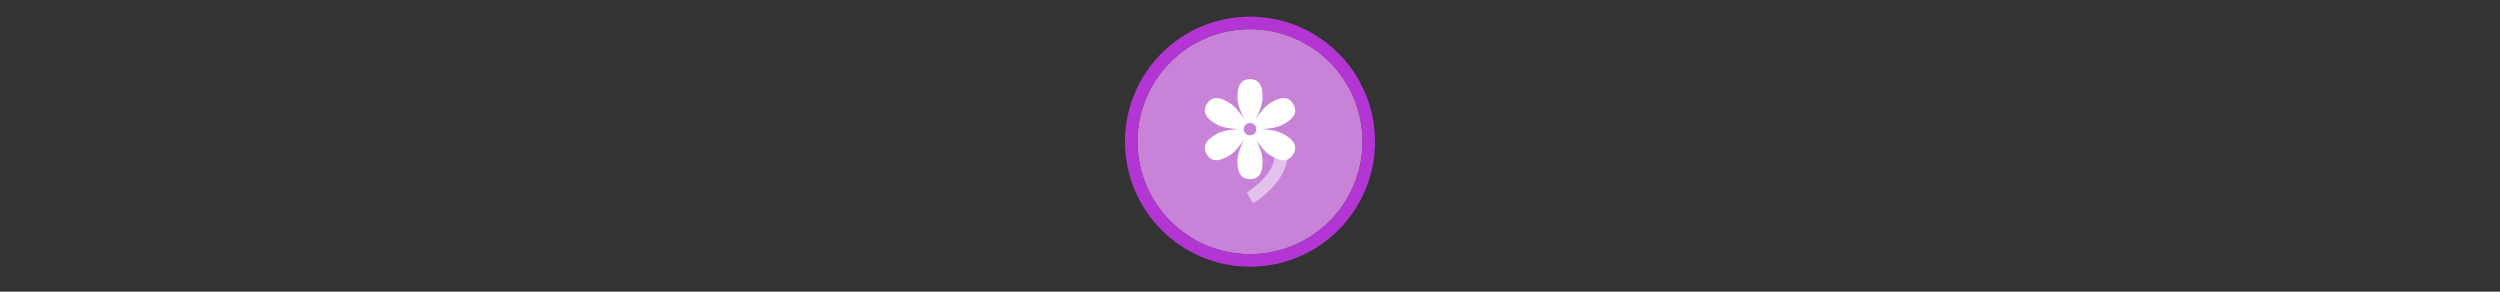 <svg width="300" height="35" viewBox="0 0 300 35" fill="none" xmlns="http://www.w3.org/2000/svg">

<rect x="0" y="0" width="300" height="35" fill="#333333" stroke="none"/>

<g transform="translate(135, 2) scale(1.5 1.5) "> 

<path opacity="0.956" d="M9.999 1C14.963 1 19 5.002 19 10C19 14.966 14.963 19 9.999 19C5.037 19 1 14.966 1 10C1 5.002 5.037 1 9.999 1Z" fill="#CF87E1"/>
<path opacity="0.95" fill-rule="evenodd" clip-rule="evenodd" d="M10 19C14.971 19 19 14.971 19 10C19 5.029 14.971 1 10 1C5.029 1 1 5.029 1 10C1 14.971 5.029 19 10 19ZM10 20C15.523 20 20 15.523 20 10C20 4.477 15.523 0 10 0C4.477 0 0 4.477 0 10C0 15.523 4.477 20 10 20Z" fill="#BA37DD"/>

</g>


<g transform="translate(141, 8) scale(0.375 0.375) "> 

<path opacity="0.5" fill-rule="evenodd" clip100-rule="evenodd" d="M25.513 23.94C25.513 23.94 25.514 23.94 25.999 22C26.484 20.06 26.484 20.06 26.485 20.06L26.489 20.061L26.497 20.063L26.521 20.069L26.604 20.091C26.673 20.109 26.77 20.136 26.892 20.171C27.134 20.24 27.475 20.342 27.881 20.478C28.687 20.746 29.782 21.155 30.893 21.711C31.987 22.258 33.199 22.997 34.163 23.961C35.131 24.929 35.999 26.282 35.999 28C35.999 32.814 33.023 36.804 30.413 39.414C29.073 40.755 27.739 41.82 26.744 42.55C26.244 42.917 25.825 43.202 25.527 43.398C25.377 43.496 25.258 43.572 25.173 43.625L25.072 43.688L25.043 43.706L25.033 43.712L25.029 43.714C25.028 43.715 25.028 43.715 23.999 42C22.97 40.285 22.969 40.285 22.969 40.286L22.982 40.277L23.049 40.236C23.111 40.197 23.206 40.137 23.33 40.055C23.578 39.892 23.94 39.646 24.378 39.325C25.258 38.68 26.425 37.745 27.584 36.586C29.974 34.196 31.999 31.186 31.999 28C31.999 27.718 31.866 27.321 31.334 26.789C30.798 26.253 30.01 25.742 29.104 25.289C28.215 24.845 27.31 24.504 26.616 24.272C26.272 24.158 25.988 24.073 25.793 24.017C25.696 23.989 25.621 23.969 25.573 23.956L25.522 23.942L25.513 23.94ZM25.513 23.94C25.512 23.94 25.512 23.94 25.513 23.94Z" fill="#ffffff"/>
<path fill-rule="evenodd" clip100-rule="evenodd" d="M28 10C28 12.092 26.906 14.73 25.863 16.771C27.109 14.847 28.847 12.582 30.658 11.536C32.39 10.536 35.854 8.536 37.854 12C39.854 15.464 36.39 17.464 34.658 18.464C32.839 19.514 29.992 19.885 27.697 20C29.992 20.116 32.839 20.486 34.658 21.537C36.39 22.537 39.854 24.537 37.854 28.001C35.854 31.465 32.39 29.465 30.658 28.465C28.847 27.419 27.11 25.155 25.864 23.231C26.907 25.272 28 27.909 28 30C28 32 28 36 24 36C20 36 20 32 20 30C20 27.9 21.102 25.249 22.15 23.204C20.902 25.134 19.158 27.414 17.339 28.464C15.607 29.464 12.143 31.464 10.143 28C8.143 24.536 11.607 22.536 13.339 21.536C15.156 20.487 18 20.116 20.293 20C18 19.884 15.156 19.513 13.339 18.464C11.607 17.464 8.143 15.464 10.143 12C12.143 8.536 15.607 10.536 17.339 11.536C19.158 12.586 20.902 14.866 22.15 16.796C21.102 14.751 20 12.1 20 10C20 8 20 4 24 4C28 4 28 8 28 10ZM24 22C25.105 22 26 21.105 26 20C26 18.895 25.105 18 24 18C22.895 18 22 18.895 22 20C22 21.105 22.895 22 24 22Z" fill="#ffffff"/>

</g>

</svg>